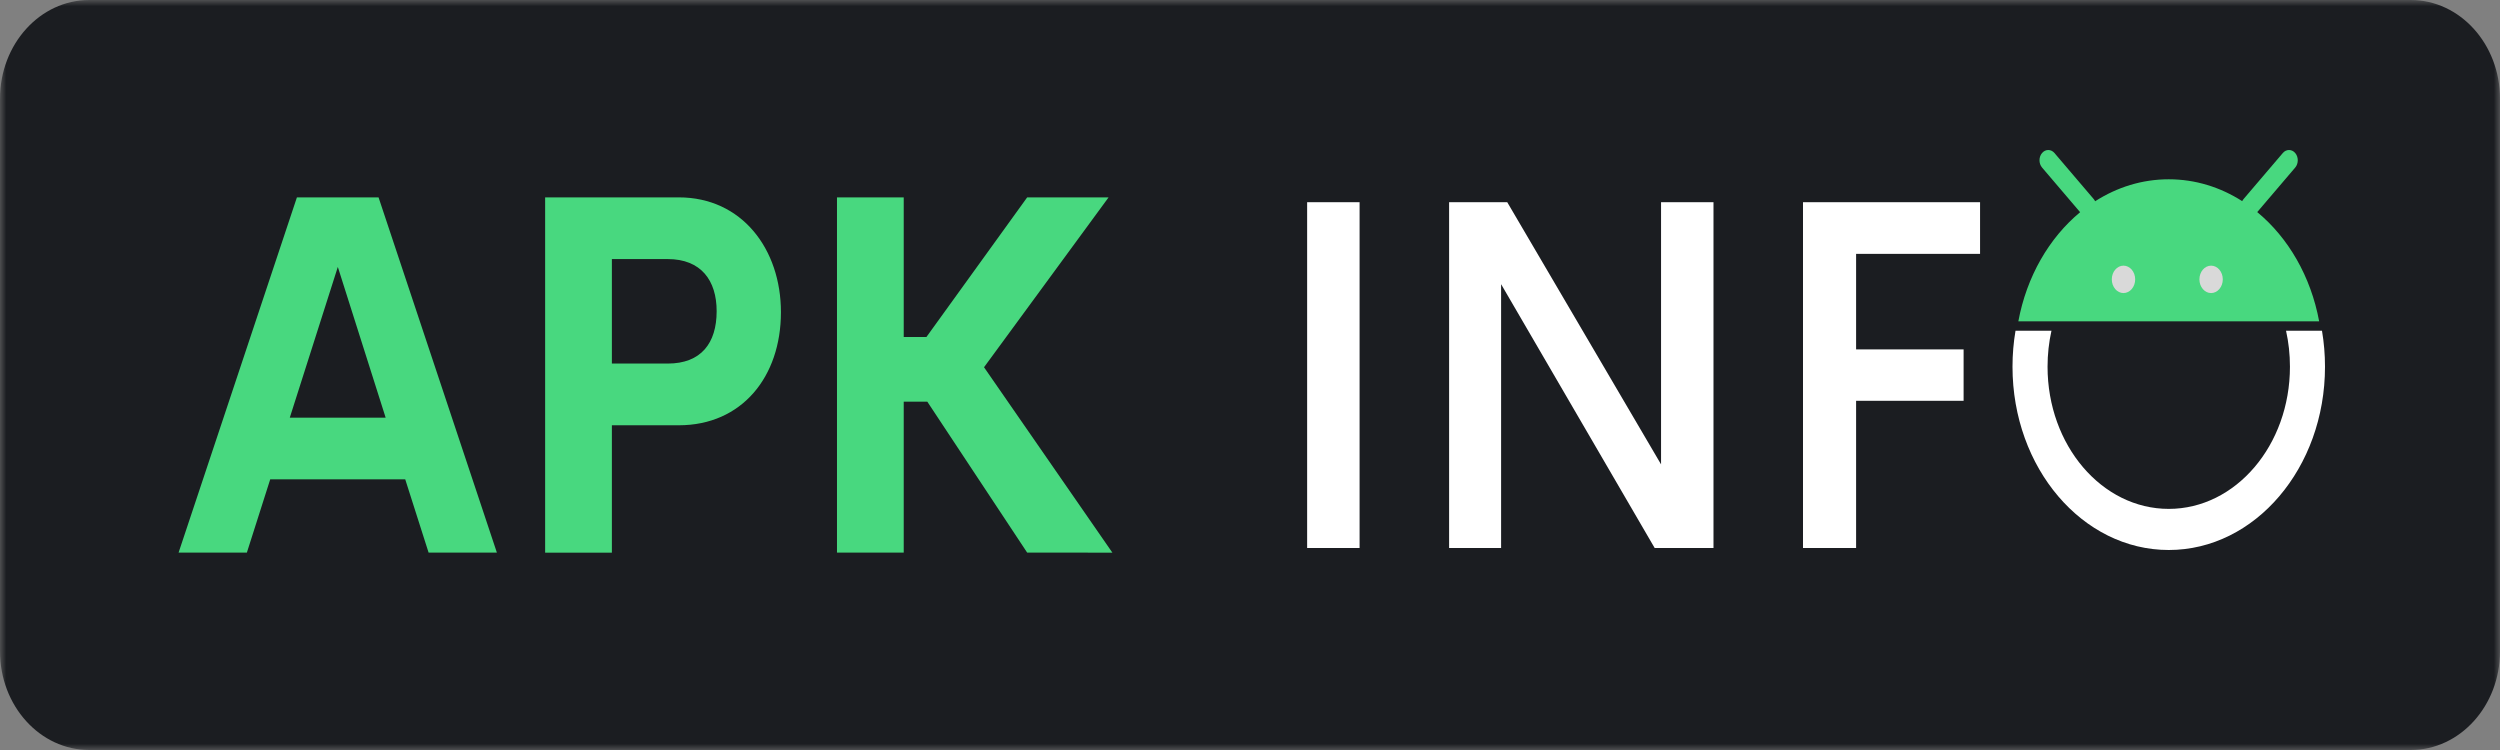 <svg width="200" height="60" viewBox="0 0 200 60" fill="none" xmlns="http://www.w3.org/2000/svg">
<rect x="0" y="0" width="200" height="60" fill="#808080" stroke="none"/>
<g clip-path="url(#clip0_103_2)">
<mask id="mask0_103_2" style="mask-type:luminance" maskUnits="userSpaceOnUse" x="0" y="0" width="200" height="60">
<path d="M200 0H0V60H200V0Z" fill="white"/>
</mask>
<g mask="url(#mask0_103_2)">
<path d="M192.857 0H7.143C3.198 0 0 3.535 0 7.895V52.105C0 56.465 3.198 60 7.143 60H192.857C196.802 60 200 56.465 200 52.105V7.895C200 3.535 196.802 0 192.857 0Z" fill="#1B1D21"/>
<path d="M34.288 44.21L32.419 38.349H21.617L19.749 44.21H14.286L23.753 15.79H30.284L39.751 44.21H34.288ZM23.183 33.412H30.852L27.026 21.355L23.183 33.412ZM54.306 15.79C59.343 15.79 62.475 19.92 62.475 24.975C62.475 30.148 59.343 34.022 54.306 34.022H48.95V44.211H43.611V15.79L54.306 15.79ZM53.417 29.085C56.086 29.085 57.332 27.452 57.332 24.895C57.332 22.437 56.086 20.726 53.417 20.726H48.95V29.085H53.417ZM82.174 44.21L74.184 32.133H72.298V44.21H66.959V15.79H72.298V26.961H74.113L82.174 15.79H88.687L78.722 29.38L88.99 44.211L82.174 44.21Z" fill="#48D87F"/>
<path d="M104.571 43.842V16.177H108.767V43.842H104.571ZM132.884 16.177H137.079V43.842H132.375L120.088 22.735V43.842H115.928V16.177H120.58L132.884 37.149V16.177ZM158.405 20.309H148.488V27.953H157.088V32.066H148.488V43.841H144.24V16.176H158.405V20.309Z" fill="white"/>
<path fill-rule="evenodd" clip-rule="evenodd" d="M183.617 12.241C183.343 11.92 182.899 11.92 182.625 12.241L179.486 15.923C179.442 15.974 179.406 16.031 179.376 16.091C177.63 14.976 175.628 14.343 173.5 14.343C171.366 14.343 169.36 14.98 167.61 16.1C167.579 16.037 167.541 15.977 167.495 15.923L164.356 12.241C164.082 11.92 163.639 11.92 163.365 12.241C163.091 12.562 163.091 13.082 163.365 13.404L166.41 16.976C163.935 19.025 162.132 22.118 161.467 25.709H185.533C184.867 22.112 183.06 19.016 180.579 16.967L183.617 13.404C183.89 13.082 183.89 12.562 183.617 12.241Z" fill="#48D87F"/>
<path d="M169.879 23.445C170.395 23.445 170.814 22.954 170.814 22.348C170.814 21.743 170.395 21.252 169.879 21.252C169.363 21.252 168.944 21.743 168.944 22.348C168.944 22.954 169.363 23.445 169.879 23.445Z" fill="#D9D9D9"/>
<path d="M176.888 23.445C177.404 23.445 177.823 22.954 177.823 22.348C177.823 21.743 177.404 21.252 176.888 21.252C176.372 21.252 175.953 21.743 175.953 22.348C175.953 22.954 176.372 23.445 176.888 23.445Z" fill="#D9D9D9"/>
<path fill-rule="evenodd" clip-rule="evenodd" d="M161.241 26.459C161.083 27.39 161 28.352 161 29.337C161 37.435 166.596 44 173.5 44C180.404 44 186 37.435 186 29.337C186 28.352 185.917 27.39 185.759 26.459H182.883C183.088 27.378 183.196 28.343 183.196 29.337C183.196 35.619 178.855 40.711 173.5 40.711C168.145 40.711 163.804 35.619 163.804 29.337C163.804 28.343 163.912 27.378 164.117 26.459H161.241Z" fill="white"/>
</g>
</g>
<defs>
<clipPath id="clip0_103_2">
<rect width="200" height="60" fill="white"/>
</clipPath>
</defs>
</svg>
